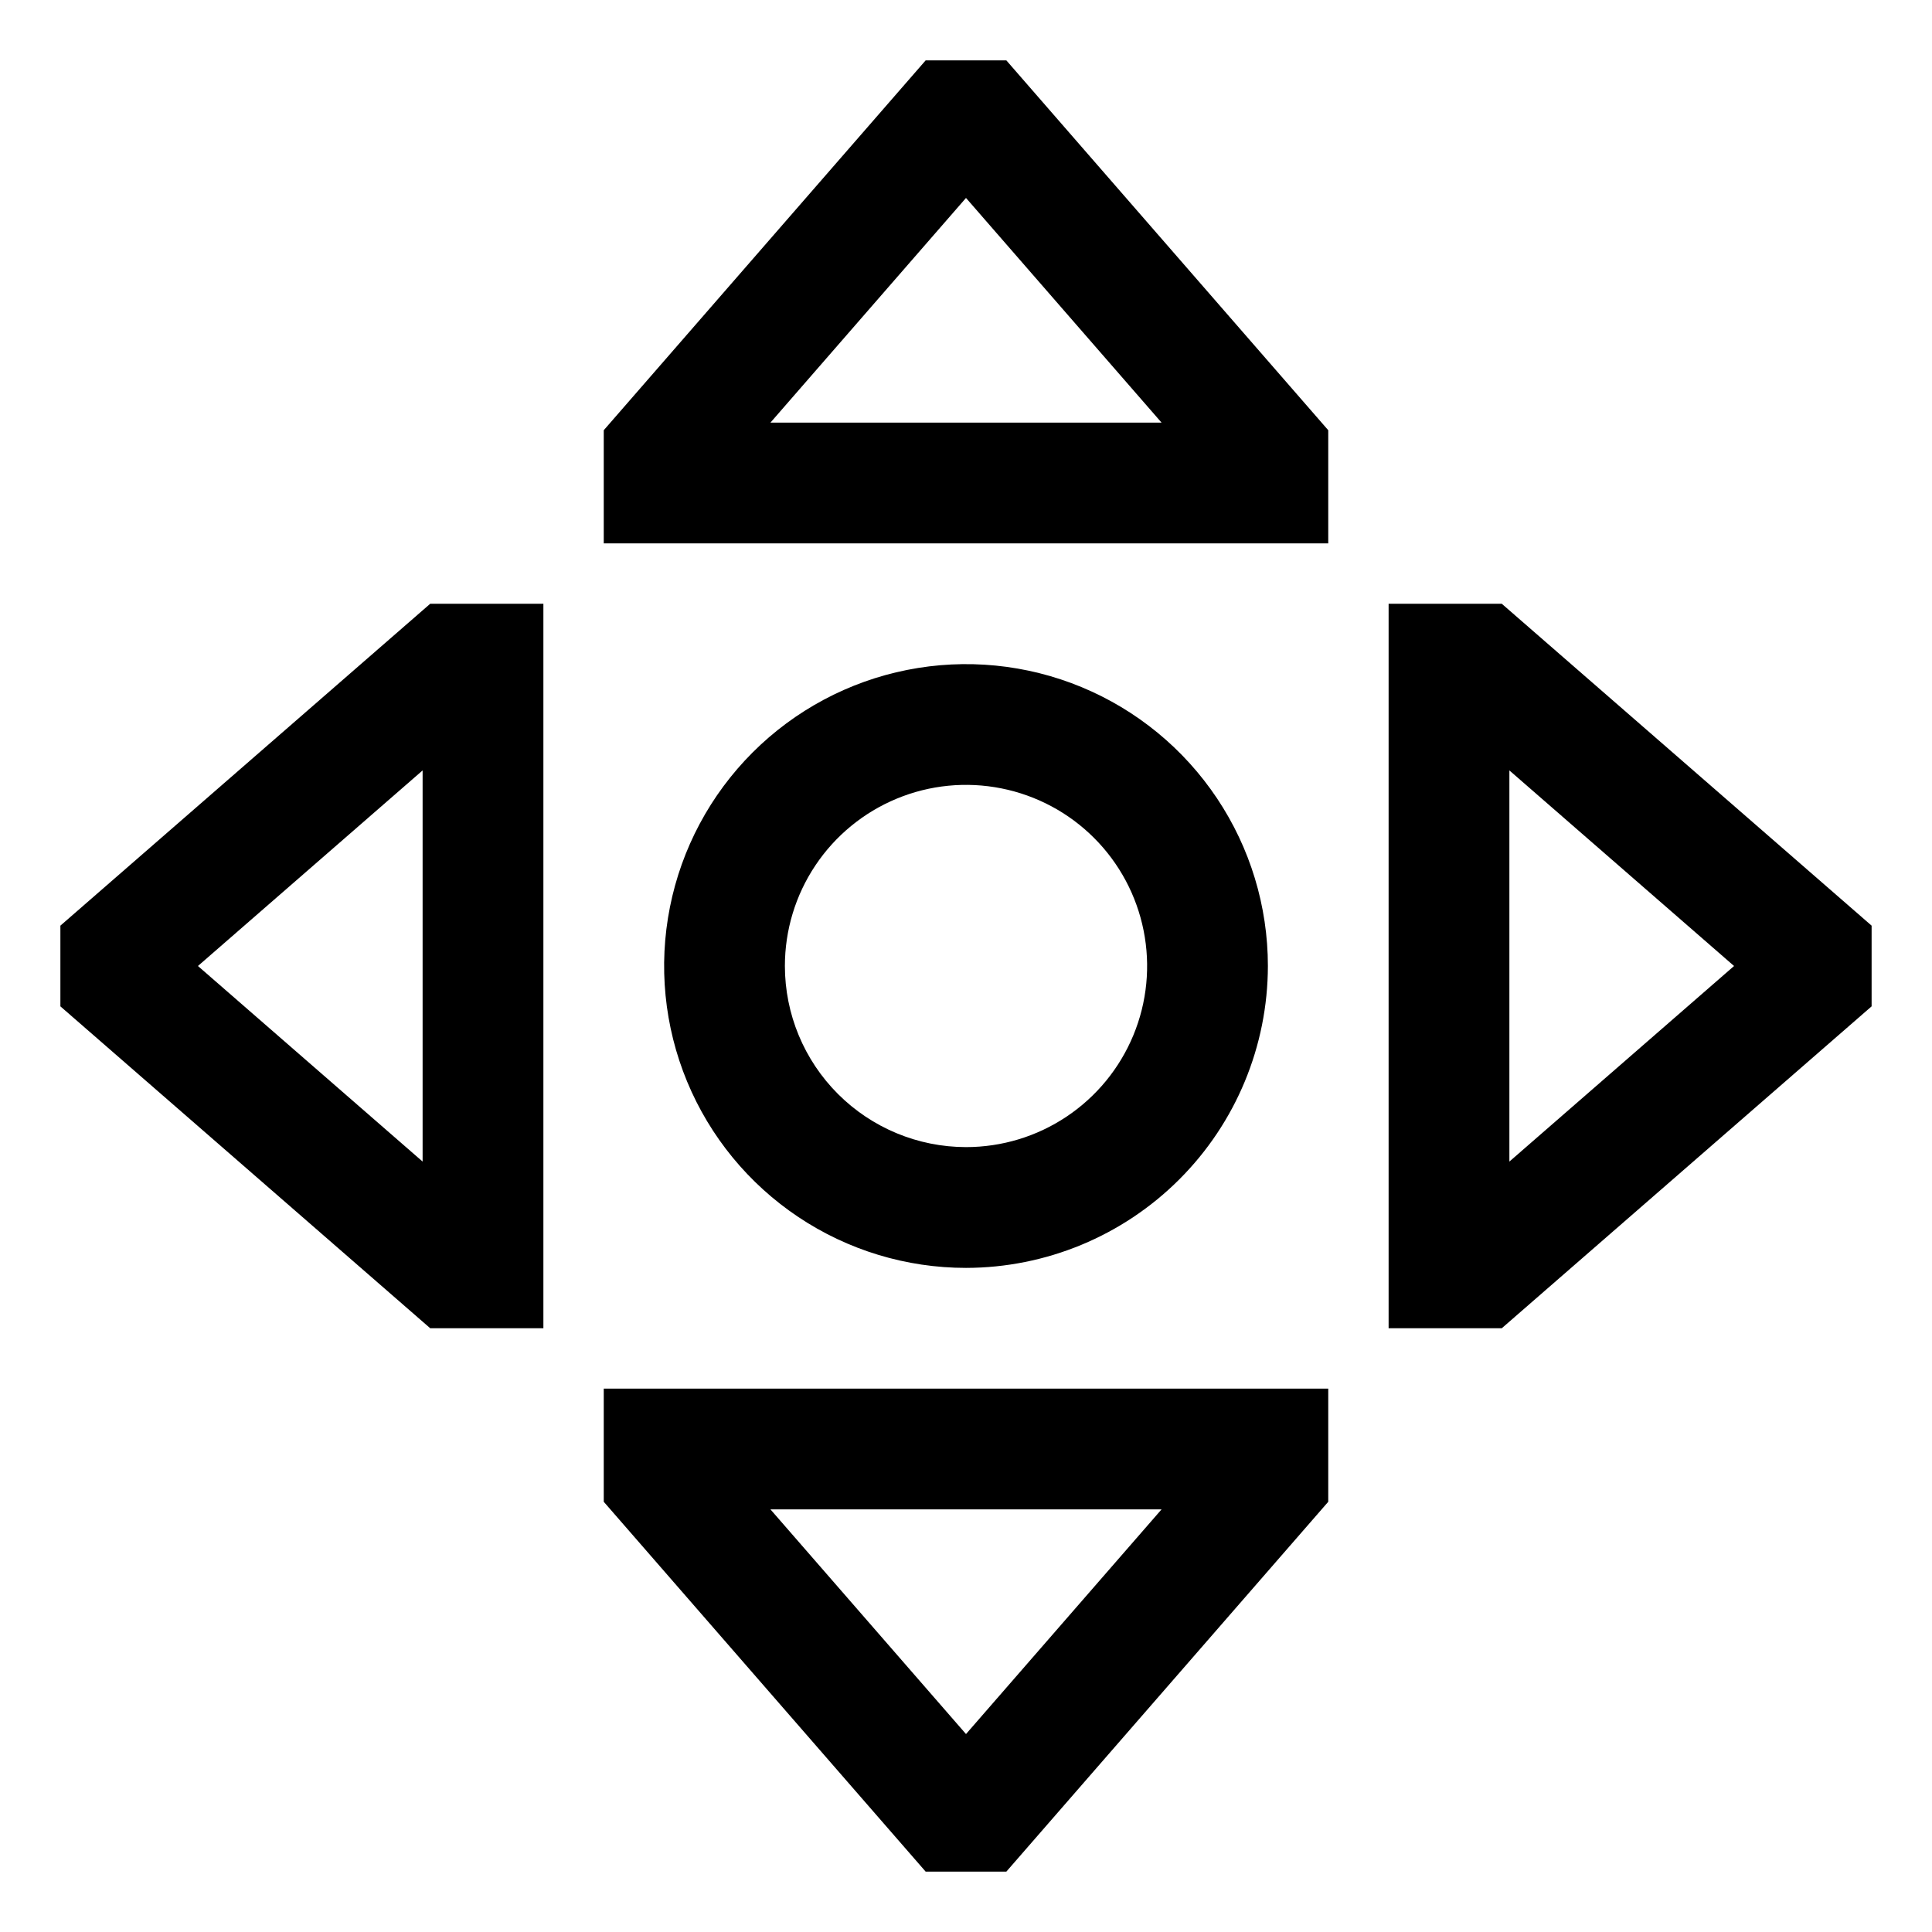 <svg width="70" height="70" viewBox="0 0 70 70" fill="none" xmlns="http://www.w3.org/2000/svg">
<path d="M45.938 35C45.938 32.837 45.296 30.722 44.094 28.924C42.892 27.125 41.184 25.723 39.186 24.895C37.187 24.067 34.988 23.851 32.866 24.273C30.744 24.695 28.796 25.736 27.266 27.266C25.736 28.796 24.695 30.744 24.273 32.866C23.851 34.988 24.067 37.187 24.895 39.186C25.723 41.184 27.125 42.892 28.924 44.094C30.722 45.296 32.837 45.938 35 45.938C37.9 45.934 40.68 44.781 42.73 42.73C44.781 40.68 45.934 37.9 45.938 35ZM28.438 35C28.438 33.702 28.822 32.433 29.544 31.354C30.265 30.275 31.29 29.434 32.489 28.937C33.688 28.44 35.007 28.31 36.28 28.564C37.553 28.817 38.723 29.442 39.64 30.36C40.558 31.277 41.183 32.447 41.436 33.72C41.69 34.993 41.56 36.312 41.063 37.511C40.566 38.711 39.725 39.735 38.646 40.456C37.567 41.178 36.298 41.562 35 41.562C33.26 41.56 31.592 40.868 30.362 39.638C29.131 38.408 28.439 36.74 28.438 35ZM21.875 54.412L33.538 67.812H36.462L48.125 54.412V50.312H21.875V54.412ZM42.085 54.688L35 62.828L27.915 54.688H42.085ZM33.538 2.188L21.875 15.588V19.688H48.125V15.588L36.462 2.188H33.538ZM27.915 15.312L35 7.172L42.085 15.312H27.915ZM2.188 33.538V36.462L15.588 48.125H19.688V21.875H15.588L2.188 33.538ZM15.312 42.086L7.172 35L15.312 27.914V42.086ZM54.412 21.875H50.312V48.125H54.412L67.812 36.462V33.538L54.412 21.875ZM54.688 42.086V27.914L62.828 35L54.688 42.086Z" fill="black"/>
</svg>
